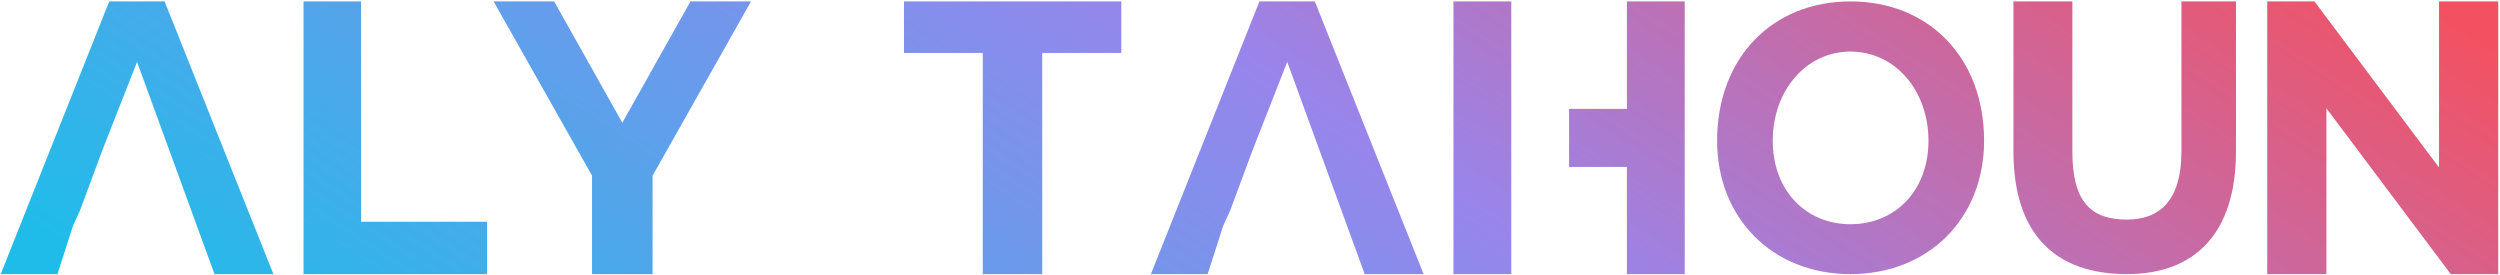 <svg width="1298" height="143" viewBox="0 0 1298 143" fill="none" xmlns="http://www.w3.org/2000/svg">
<path d="M41.565 109.186L53.175 77.895L71.157 32.162L111.368 142.318H141.951L85.457 0.729H56.715L0.363 142.318H29.813L37.883 117.257L41.565 109.186ZM157.592 142.318H252.881V115.133H187.467V0.729H157.592V142.318ZM389.936 0.729H358.504L323.106 63.736L287.709 0.729H256.277L307.39 91.204V142.318H338.823V91.204L389.936 0.729ZM510.259 142.318H541.125V27.49H582.185V0.729H469.34V27.49H510.259V142.318ZM638.752 109.186L650.362 77.895L668.344 32.162L708.555 142.318H739.138L682.644 0.729H653.902L597.55 142.318H627L635.071 117.257L638.752 109.186ZM844.688 0.729V56.515H814.671V86.674H844.688V142.318H874.705V0.729H844.688ZM784.654 56.515V35.135V0.729H754.638V142.318H784.654V112.301V86.674V56.515ZM960.765 142.318C1001.26 142.318 1030.14 113.434 1030.14 73.081C1030.14 29.755 1001.26 0.729 960.765 0.729C920.412 0.729 891.528 29.755 891.528 73.081C891.528 113.434 920.412 142.318 960.765 142.318ZM960.765 116.407C937.686 116.407 920.412 98.992 920.412 73.081C920.412 47.029 937.686 26.782 960.765 26.782C983.985 26.782 1001.26 47.029 1001.26 73.081C1001.26 98.992 983.985 116.407 960.765 116.407ZM1104.28 142.318C1139.68 142.318 1160.92 121.079 1160.92 78.603V0.729H1132.6V78.603C1132.6 104.655 1120.85 114 1104.28 114C1085.45 114 1075.97 104.655 1075.97 78.603V0.729H1045.38V78.603C1045.38 121.079 1066.62 142.318 1104.28 142.318ZM1266.35 0.729V86.957L1201.65 0.729H1177.15V142.318H1207.88V56.232L1272.44 142.318H1297.08V0.729H1266.35Z" fill="url(#paint0_linear_9_35)"/>
<defs>
<linearGradient id="paint0_linear_9_35" x1="-7" y1="99.952" x2="412.305" y2="-547.746" gradientUnits="userSpaceOnUse">
<stop stop-color="#20BCE9"/>
<stop offset="0.534" stop-color="#9885EC"/>
<stop offset="1" stop-color="#F35161"/>
</linearGradient>
</defs>
</svg>
